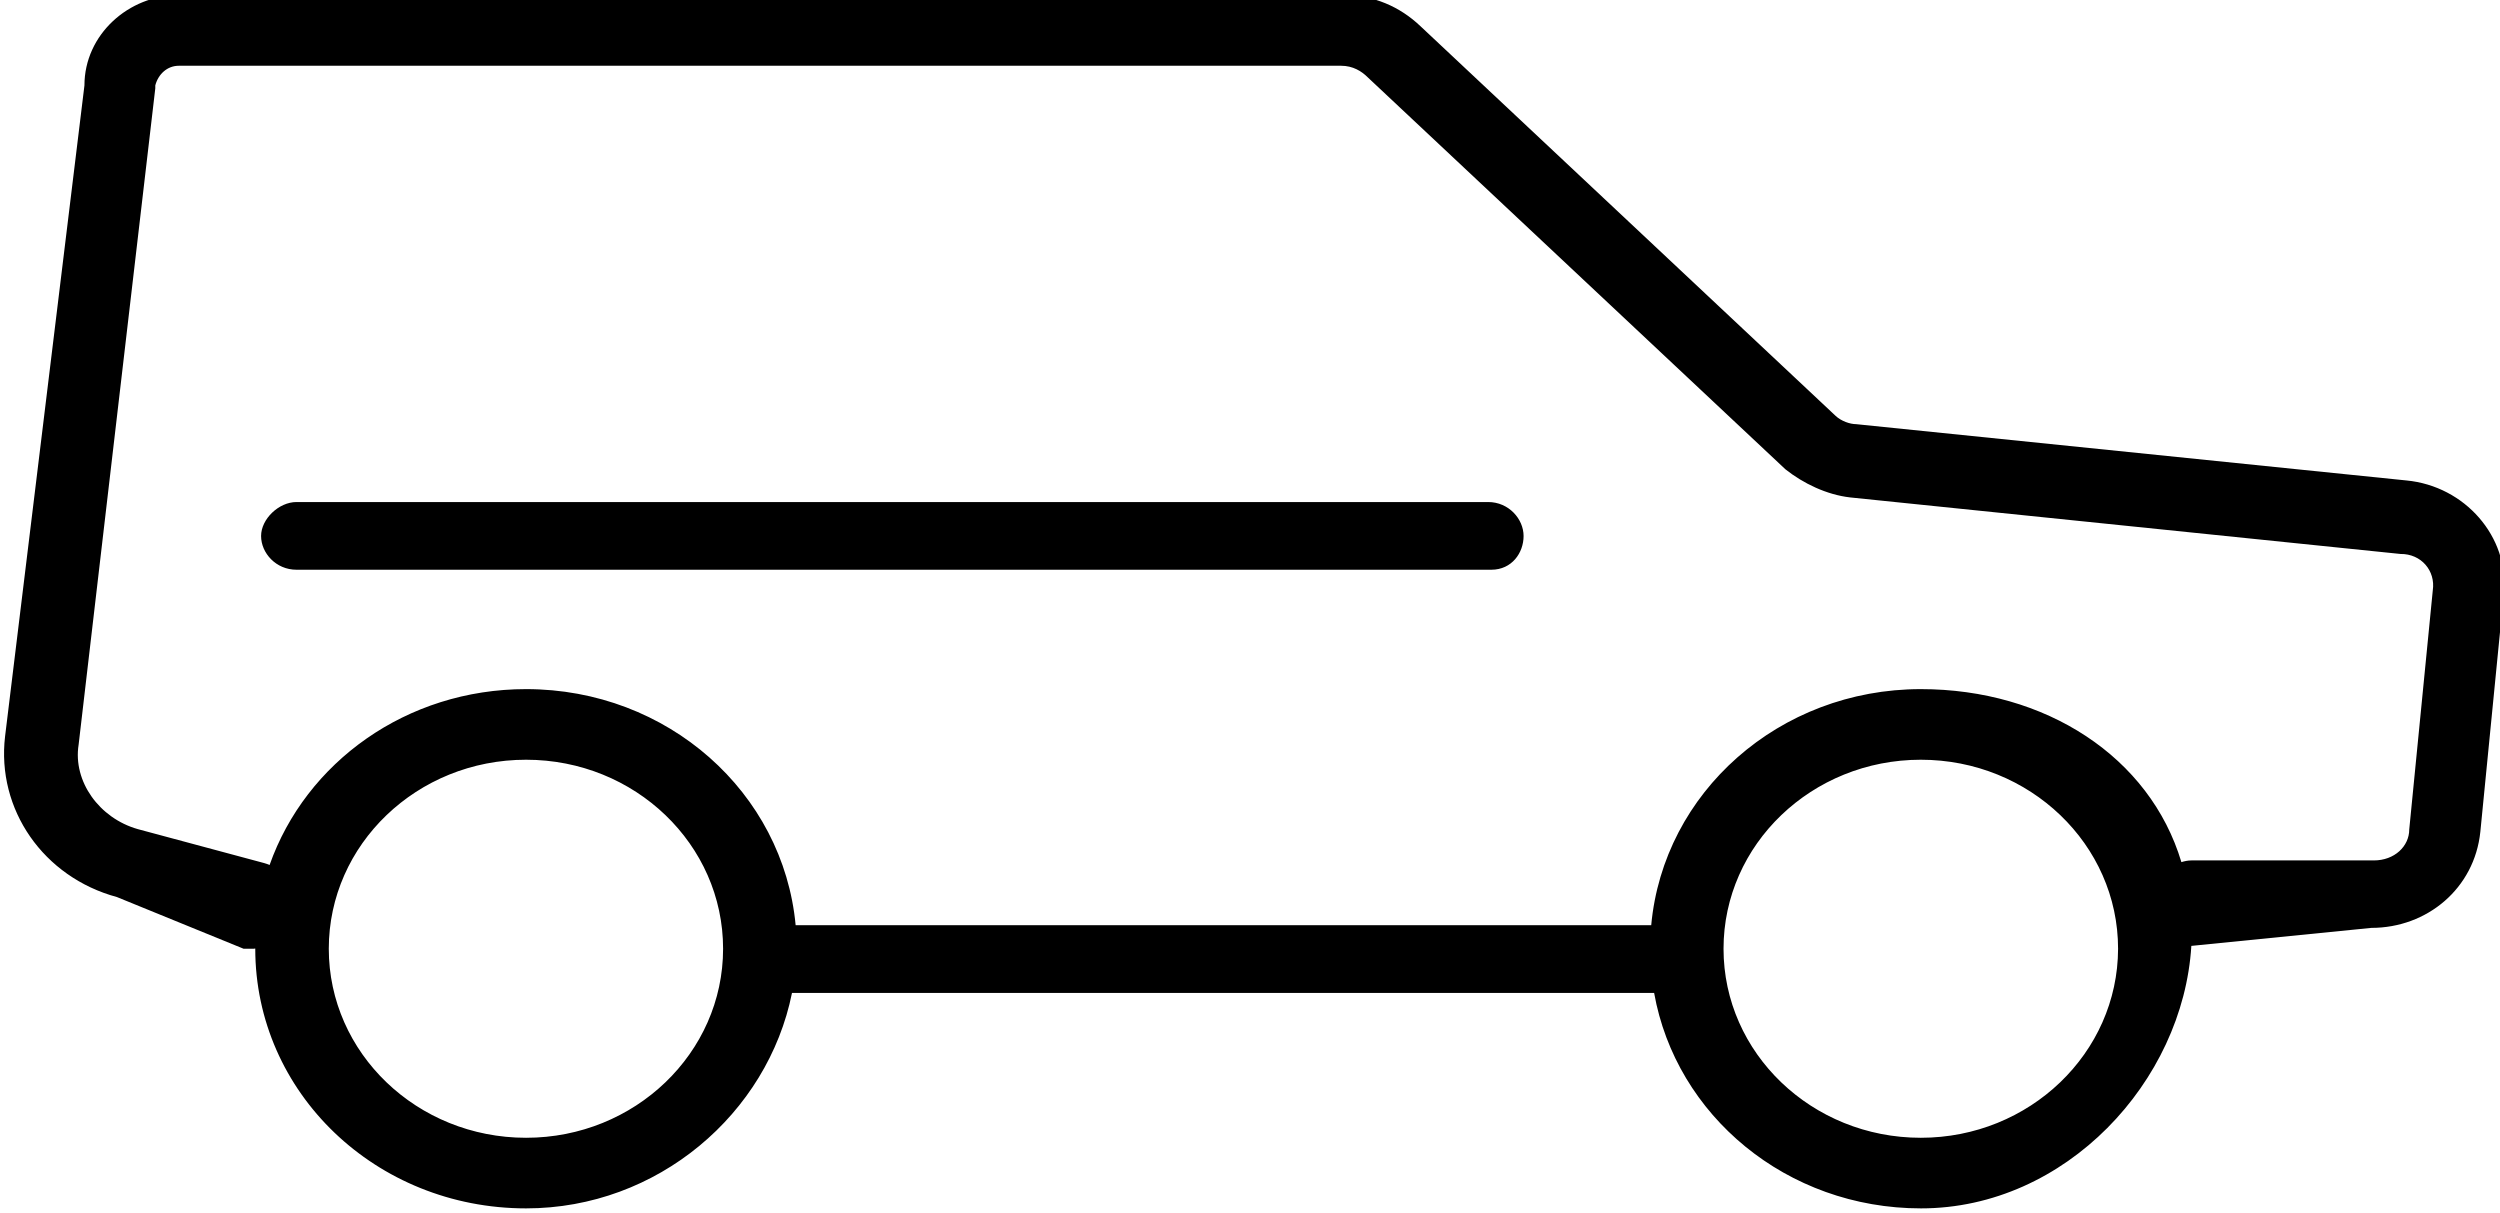<?xml version="1.0" encoding="utf-8"?>
<!-- Generator: Adobe Illustrator 16.0.0, SVG Export Plug-In . SVG Version: 6.00 Build 0)  -->
<!DOCTYPE svg PUBLIC "-//W3C//DTD SVG 1.1//EN" "http://www.w3.org/Graphics/SVG/1.1/DTD/svg11.dtd">
<svg version="1.1" id="ѓЊѓCѓ_x201E_Ѓ_x5B__1" xmlns="http://www.w3.org/2000/svg" xmlns:xlink="http://www.w3.org/1999/xlink"
	 x="0px" y="0px" width="1030.3px" height="500px" viewBox="0 0 1030.3 500" enable-background="new 0 0 1030.3 500"
	 xml:space="preserve">
<g>
	<g>
		<path d="M991.7,198l-226.8-23.2c-2.4,0-6.1-1.2-8.5-3.5l-171-160.5C576.9,2.7,566-2,553.9-2H73.6C53-2,34.8,14.3,34.8,35.2
			L2.1,303.4c-3.6,30.2,15.8,58.1,46.1,66.3l52.2,21.3h3.6c0.4,0,0.8,0,1.2-0.1c0,0,0,0.1,0,0.1c0,59.3,49.7,107,111.6,107
			c54.2,0,99.6-39,109.6-88.8h355.3c9,50.5,54.6,88.8,110,88.8c59.6,0,108-52.3,111.4-108.2c0.1,0,0.1,0,0.2,0l74-7.4
			c23,0,42.5-16.3,44.9-39.6l9.7-98.5C1034.1,221.3,1015.9,200.3,991.7,198z M216.8,468.9c-44.9,0-81.3-34.9-81.3-77.9
			c0-43,36.4-77.9,81.3-77.9S298,348,298,391C298,434,261.6,468.9,216.8,468.9z M791.6,468.9c-44.9,0-81.3-34.9-81.3-77.9
			c0-43,36.4-77.9,81.3-77.9c44.9,0,81.3,34.9,81.3,77.9C872.8,434,836.4,468.9,791.6,468.9z M1002.6,243.3l-9.7,98.5
			c0,7-6.1,12.8-14.6,12.8h-75.2c-1.4,0-2.8,0.3-4.1,0.7C886,311.9,843,284,791.6,284c-58.4,0-106.1,42.6-111.1,97.3H327.9
			c-5.1-54.7-52.7-97.3-111.1-97.3c-49.3,0-90.8,30.2-105.7,72.5c-0.7-0.3-1.4-0.6-2.2-0.8l-52.1-14C40.9,337.2,30,322,32.4,306.9
			L64,36.4v-1.2c1.2-4.6,4.9-8.1,9.7-8.1h479c4.9,0,8.5,2.3,10.9,4.7l172.2,161.6c7.3,5.8,17,10.5,26.7,11.6l226.8,23.3
			C997.8,228.2,1003.8,235.2,1002.6,243.3z M613.3,206.9H122.2c-7.3,0-14.6,7-14.6,14c0,7,6.1,13.9,14.6,13.9h492.4
			c8.5,0,13.3-7,13.3-13.9C627.9,213.9,621.8,206.9,613.3,206.9z"/>
	</g>
</g>
</svg>
